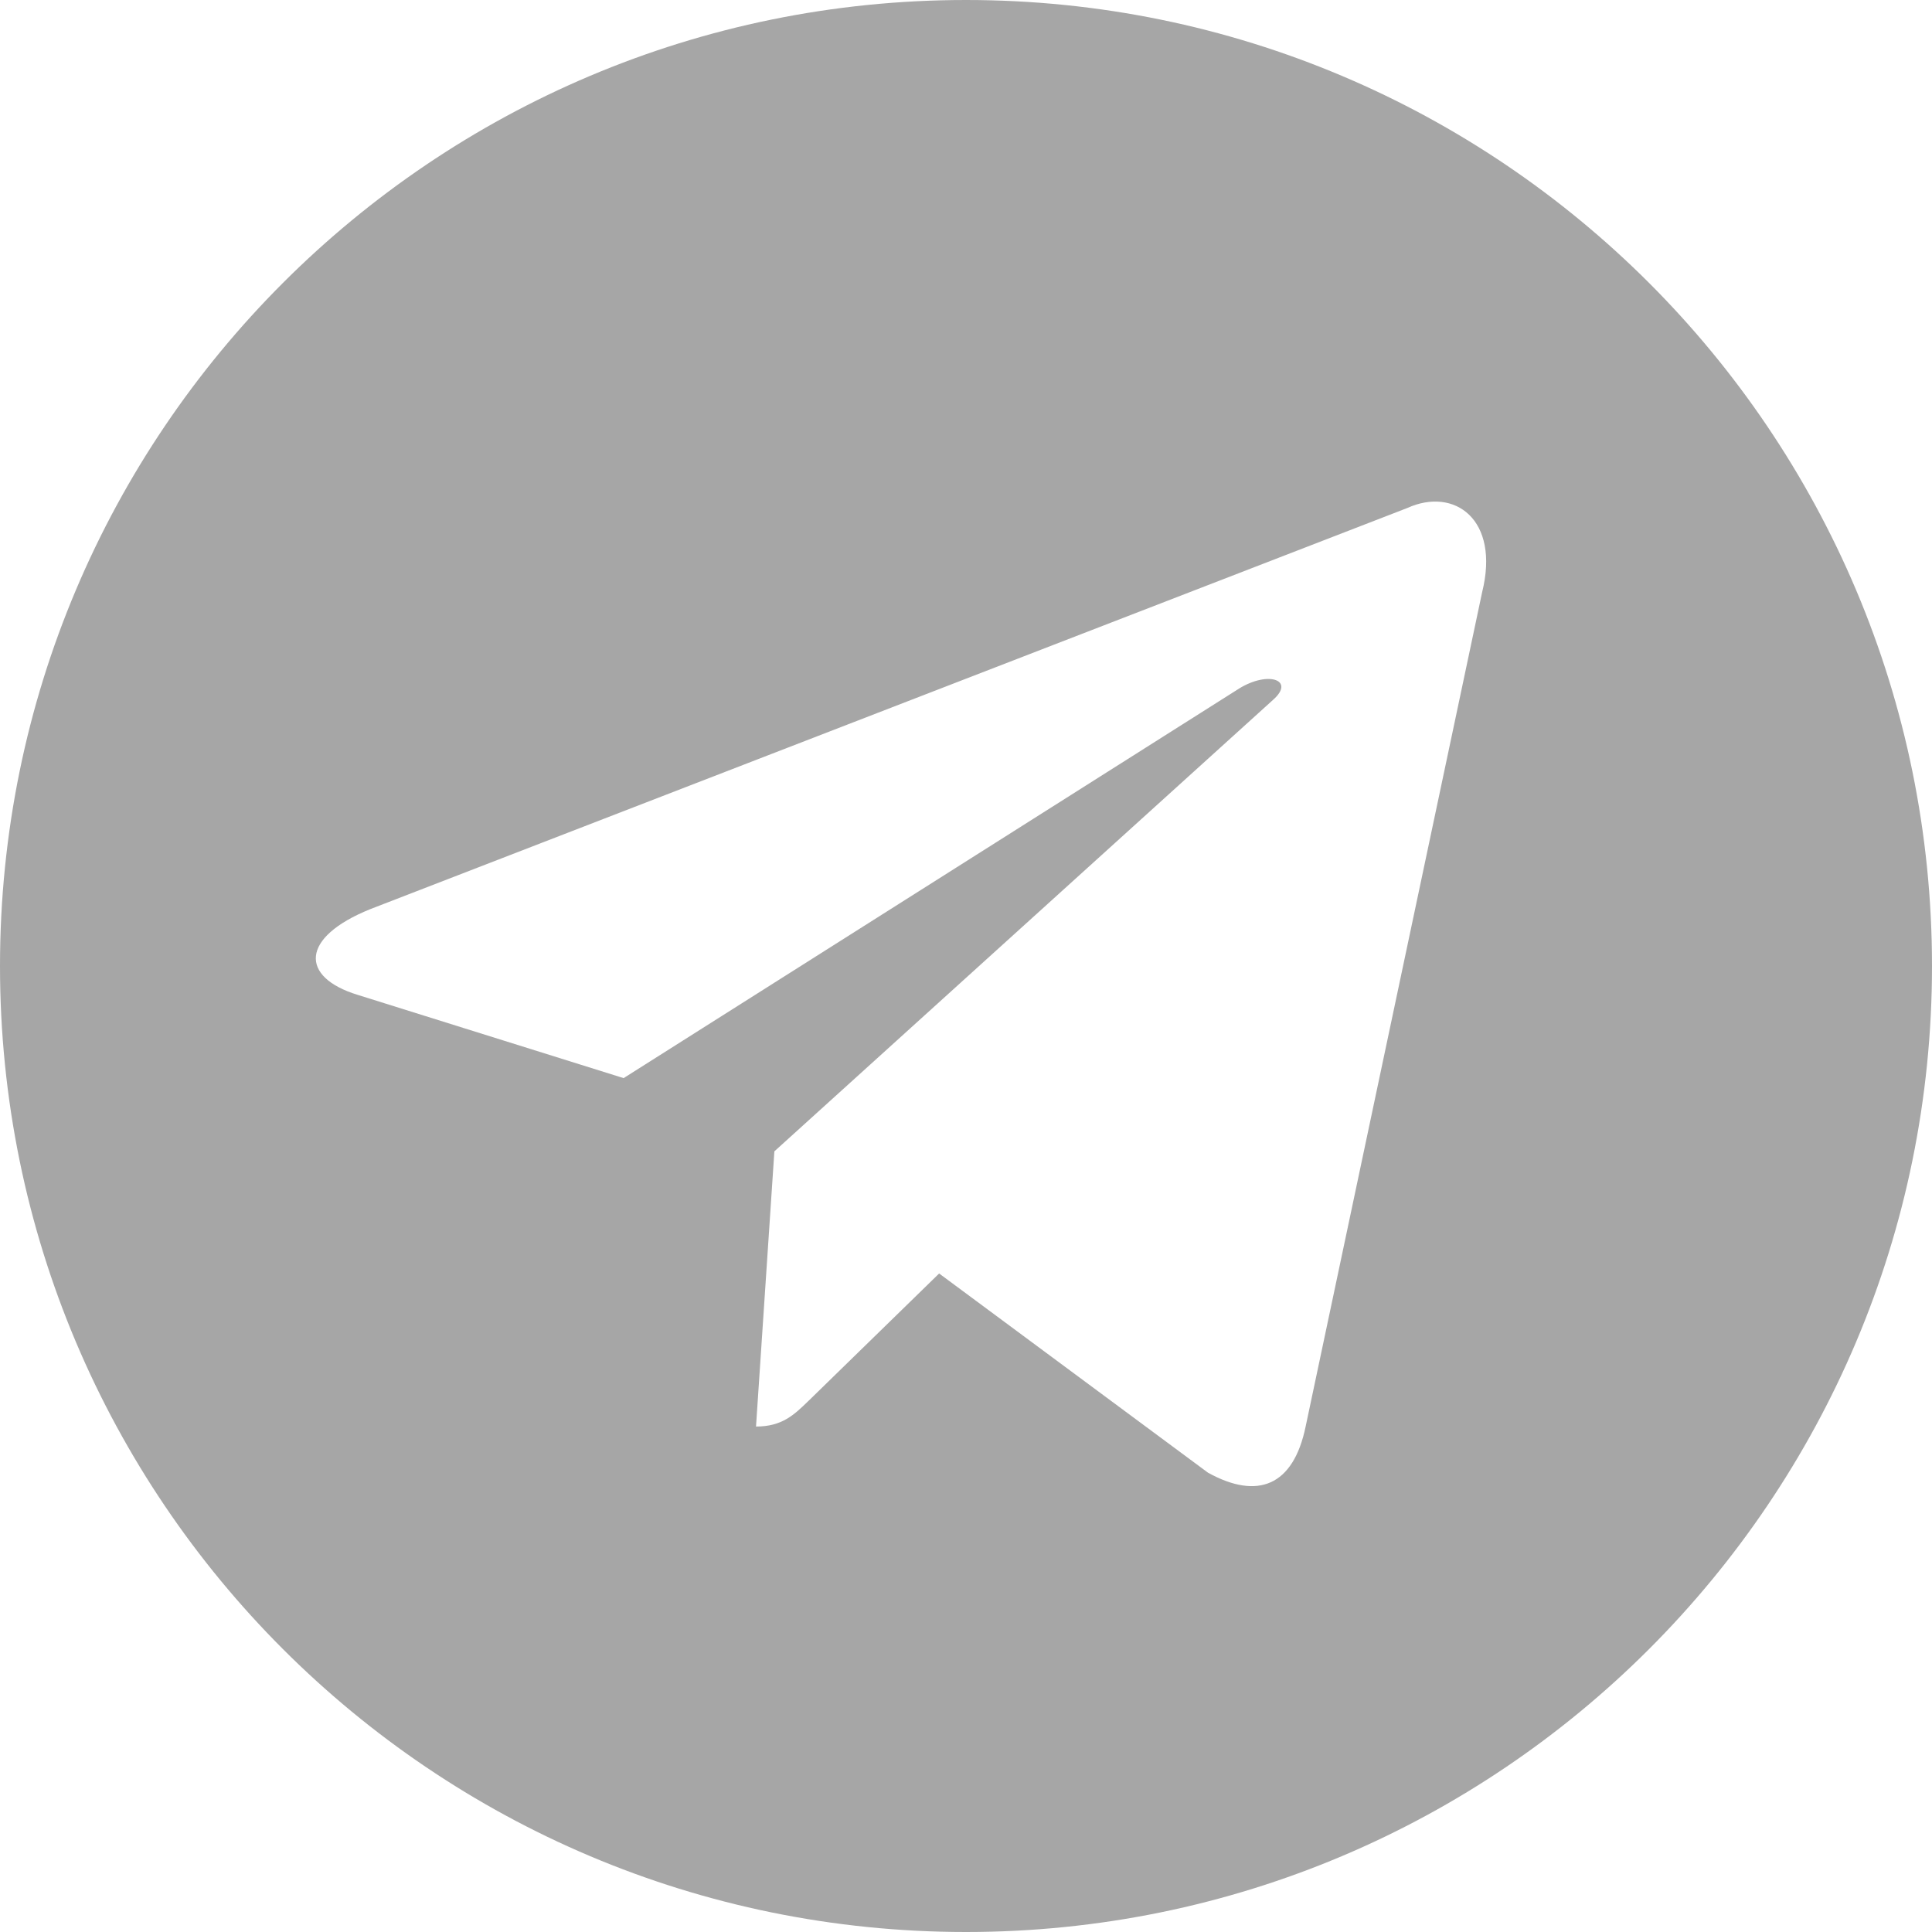 <svg width="32" height="32" viewBox="0 0 32 32" fill="none" xmlns="http://www.w3.org/2000/svg">
<path fill-rule="evenodd" clip-rule="evenodd" d="M16 32C24.837 32 32 24.837 32 16C32 7.163 24.837 0 16 0C7.163 0 0 7.163 0 16C0 24.837 7.163 32 16 32ZM6.136 15.057L23.307 8.415C24.09 8.059 24.848 8.604 24.549 9.808L21.625 23.63C21.421 24.613 20.831 24.846 20.009 24.393L15.555 21.093L13.414 23.181C13.406 23.189 13.398 23.197 13.39 23.204C13.151 23.436 12.953 23.628 12.522 23.628L12.826 19.07L21.09 11.588C21.452 11.265 21.012 11.107 20.529 11.401L10.329 17.857L5.921 16.477C4.971 16.185 4.964 15.529 6.136 15.057Z" fill="#A6A6A6"/>
</svg>
